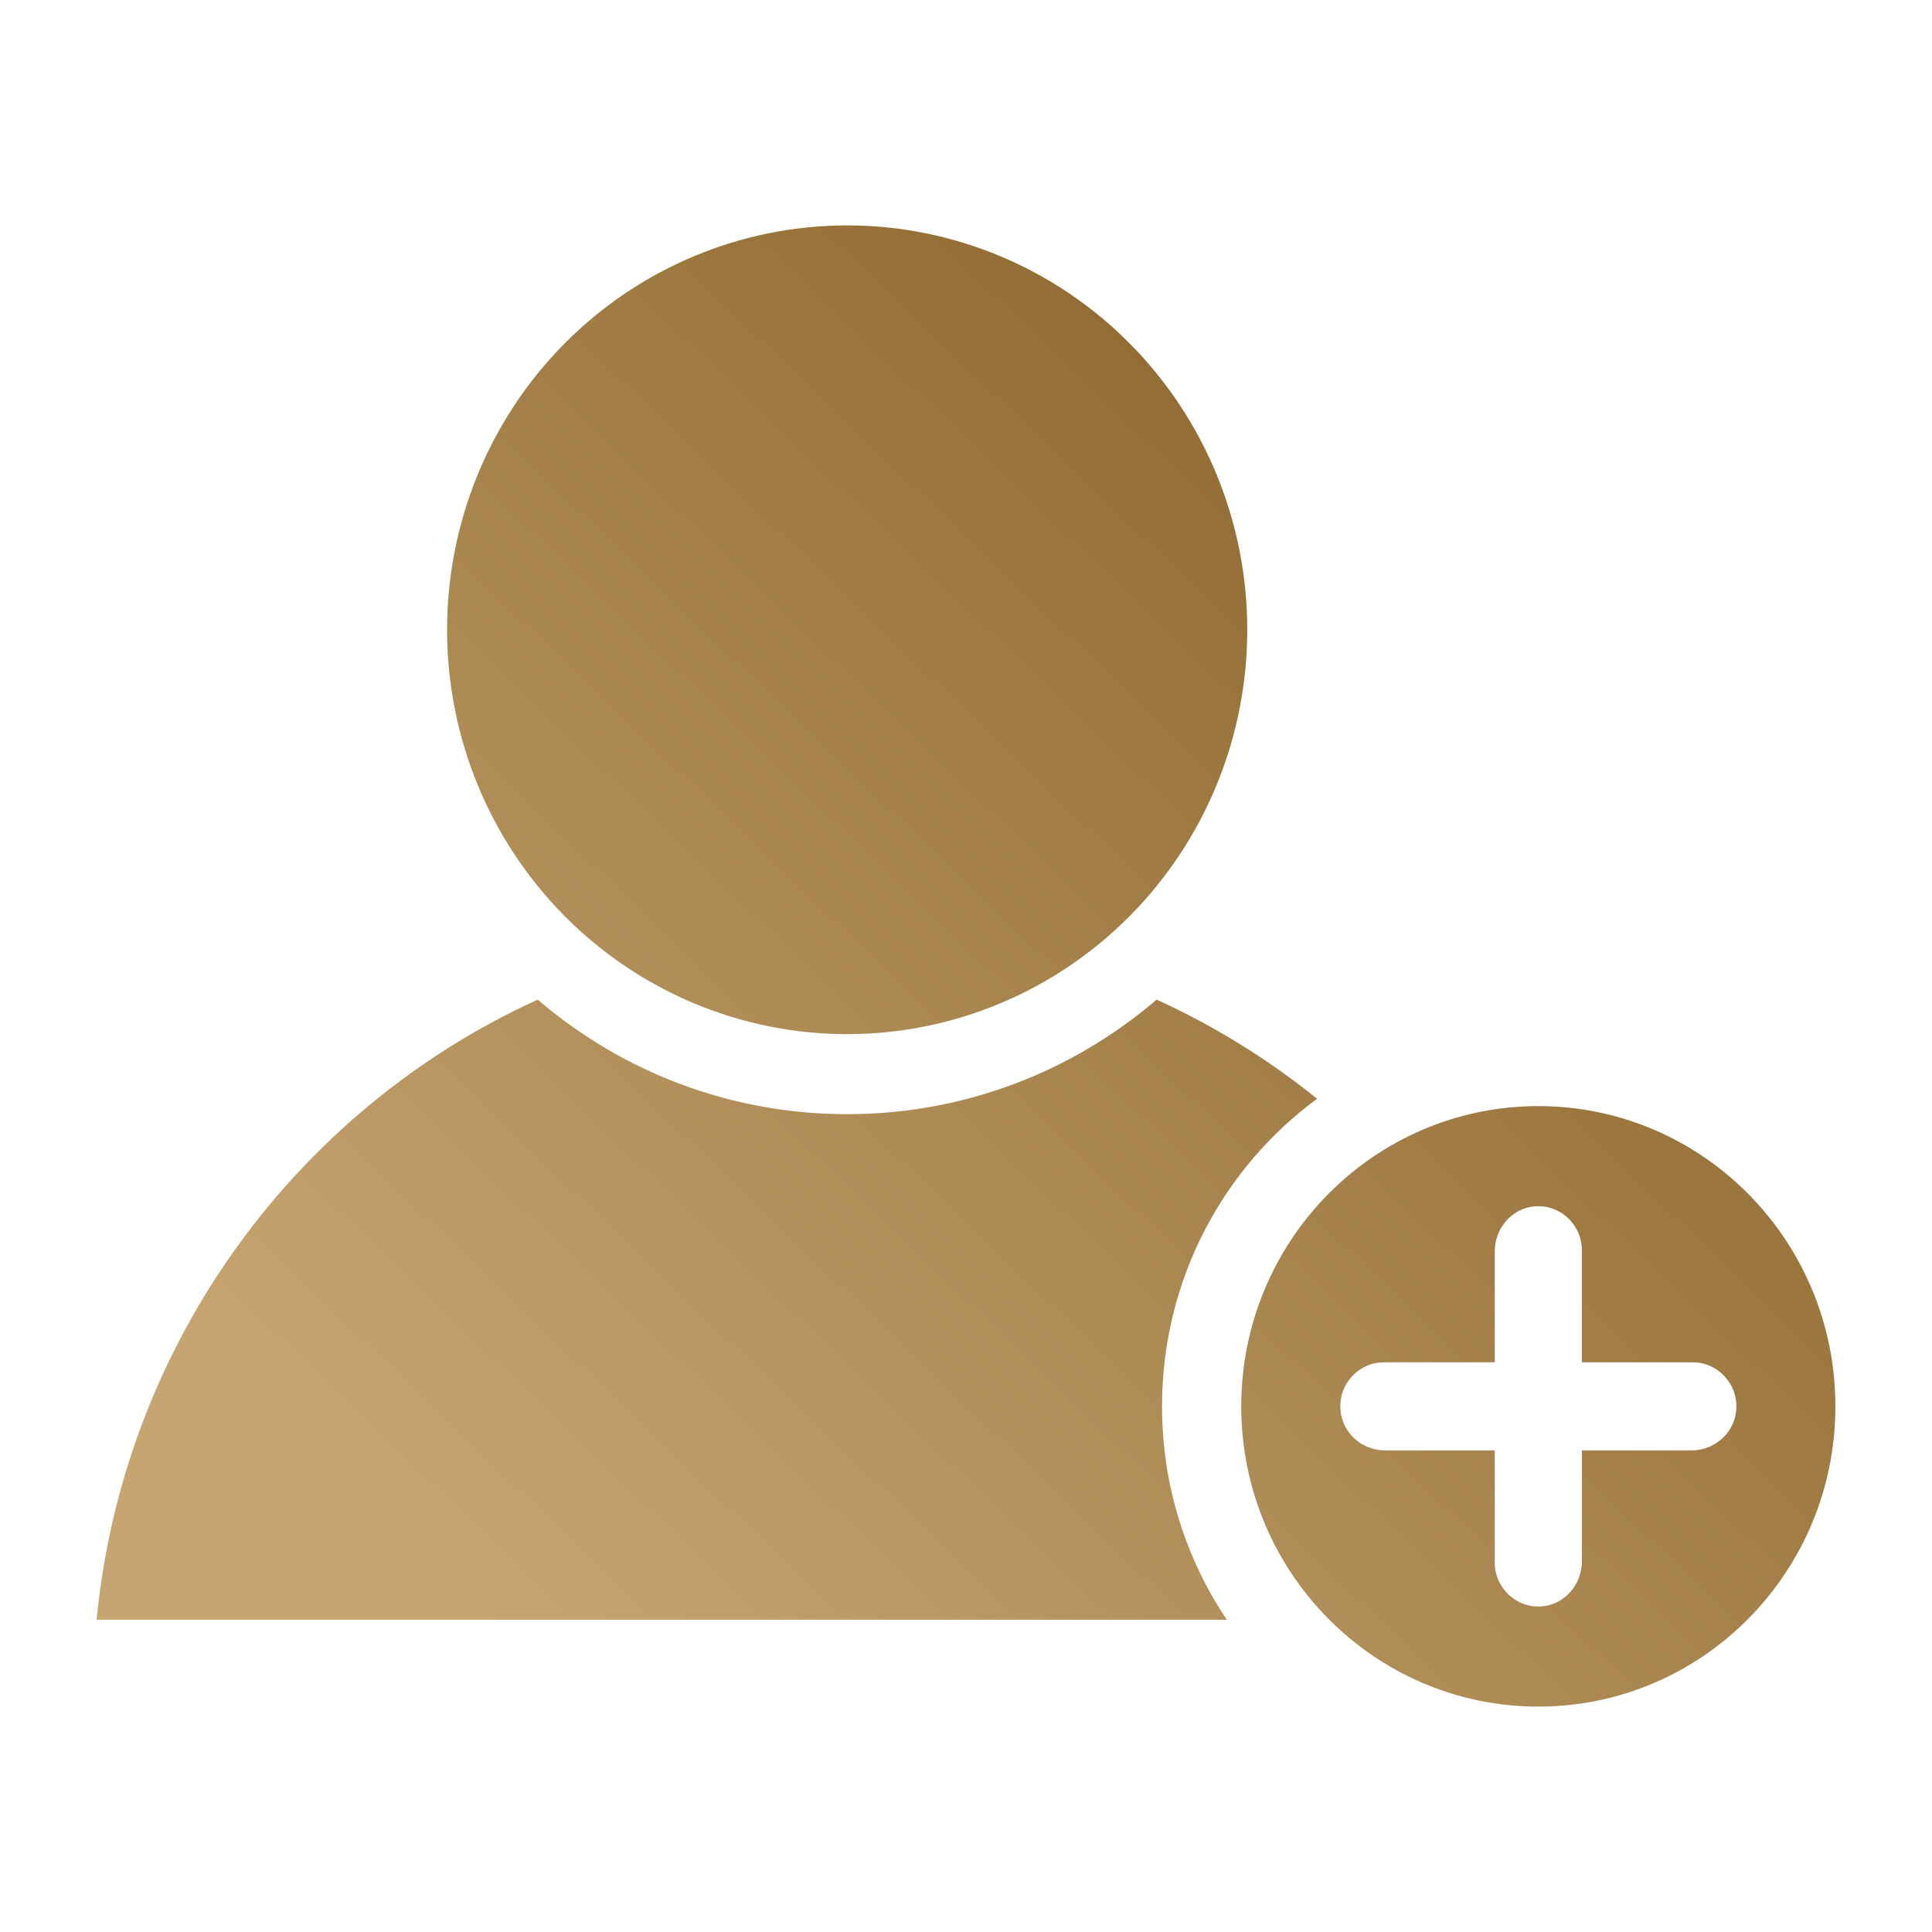 <svg width="60" height="60" viewBox="0 0 60 60" fill="none" xmlns="http://www.w3.org/2000/svg">
<path d="M13.884 19.558C13.884 22.888 15.193 26.082 17.523 28.438C19.854 30.793 23.014 32.116 26.309 32.116C29.605 32.116 32.765 30.793 35.095 28.438C37.426 26.082 38.735 22.888 38.735 19.558C38.735 16.227 37.426 13.033 35.095 10.678C32.765 8.323 29.605 7 26.309 7C23.014 7 19.854 8.323 17.523 10.678C15.193 13.033 13.884 16.227 13.884 19.558ZM36.088 43.676C36.088 39.75 37.983 36.273 40.899 34.125C40.901 34.124 40.901 34.121 40.899 34.119C39.382 32.897 37.713 31.861 35.923 31.046C35.922 31.045 35.92 31.045 35.919 31.046C33.326 33.264 29.973 34.602 26.309 34.602C22.646 34.602 19.293 33.264 16.7 31.046C16.699 31.045 16.697 31.045 16.696 31.046C9.223 34.449 3.835 41.699 3 50.298C3 50.3 3.002 50.303 3.004 50.303H38.093C38.096 50.303 38.098 50.299 38.096 50.297C36.829 48.408 36.088 46.129 36.088 43.676ZM47.774 34.351C42.679 34.351 38.548 38.526 38.548 43.676C38.548 48.825 42.679 53 47.774 53C52.87 53 57 48.825 57 43.676C57 38.526 52.87 34.351 47.774 34.351ZM52.537 45.043H49.131C49.129 45.043 49.127 45.045 49.127 45.047V48.489C49.127 49.2 48.604 49.819 47.904 49.886C47.102 49.962 46.421 49.32 46.421 48.524V45.047C46.421 45.045 46.419 45.043 46.417 45.043H43.011C42.308 45.043 41.696 44.515 41.63 43.807C41.554 42.996 42.19 42.308 42.977 42.308H46.417C46.419 42.308 46.421 42.306 46.421 42.304V38.862C46.421 38.151 46.944 37.532 47.644 37.466C48.446 37.389 49.127 38.032 49.127 38.827V42.304C49.127 42.306 49.129 42.308 49.131 42.308H52.572C53.359 42.308 53.994 42.996 53.919 43.807C53.852 44.515 53.24 45.043 52.537 45.043Z" fill="url(#paint0_linear_328_12584)"/>
<defs>
<linearGradient id="paint0_linear_328_12584" x1="14.527" y1="49.922" x2="55.833" y2="6.875" gradientUnits="userSpaceOnUse">
<stop stop-color="#C7A572"/>
<stop offset="0.715" stop-color="#936D35"/>
</linearGradient>
</defs>
</svg>
